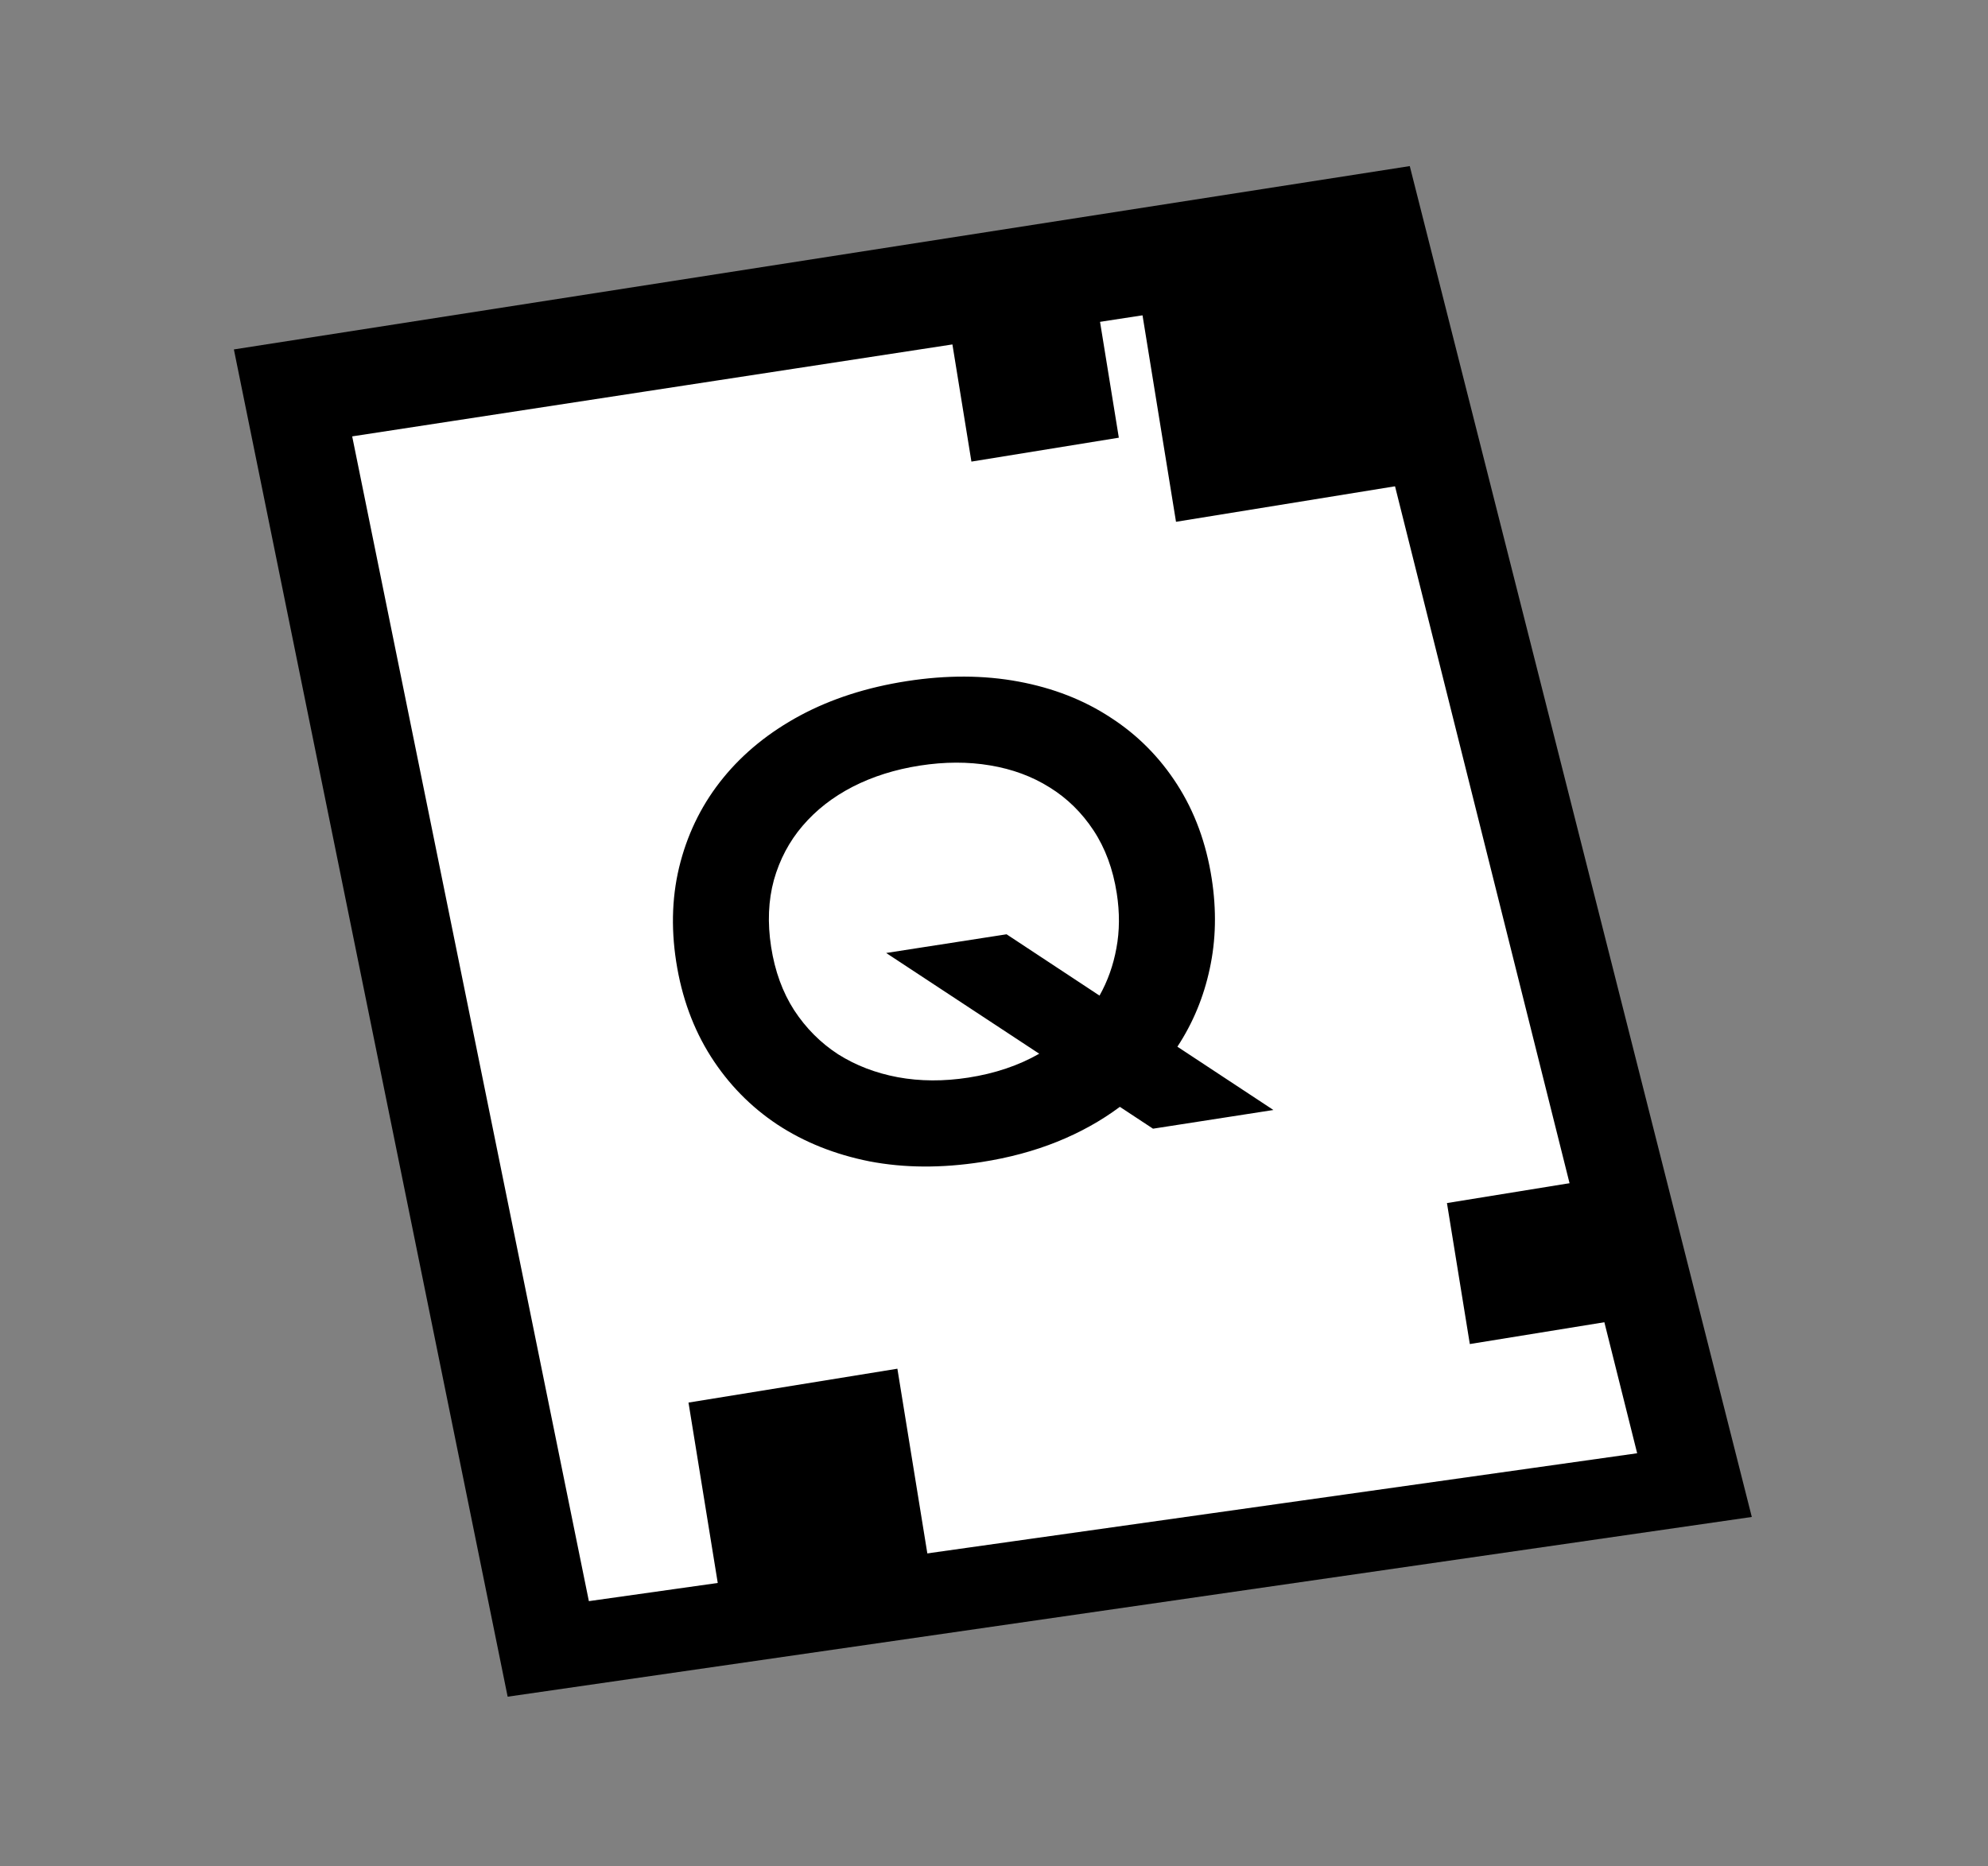 <svg width="459" height="431" viewBox="0 0 459 431" fill="none" xmlns="http://www.w3.org/2000/svg">
<rect x="0" y="0" width="459" height="431" fill="#808080" stroke="none"/>
<path d="M325.496 38.355L404.465 350.306L117.209 391.811L54 80.693L325.496 38.355Z" fill="black"/>
<path d="M304.618 87.768L302.186 78.054L292.288 79.571L105.792 108.145L94.386 109.892L96.683 121.201L142.613 347.27L144.674 357.414L154.923 355.968L352.271 328.122L364.366 326.415L361.4 314.565L304.618 87.768Z" fill="white" stroke="white" stroke-width="21.988"/>
<path d="M156.121 222.071C154.854 213.911 155.193 206.21 157.138 198.968C159.082 191.726 162.376 185.266 167.018 179.588C171.699 173.857 177.613 169.067 184.758 165.219C191.95 161.365 200.156 158.722 209.376 157.29C218.55 155.866 227.148 155.9 235.17 157.393C243.192 158.886 250.279 161.657 256.431 165.707C262.623 169.703 267.743 174.857 271.791 181.168C275.84 187.48 278.498 194.716 279.765 202.876C280.895 210.16 280.745 217.099 279.314 223.695C277.922 230.238 275.432 236.243 271.842 241.71L294.012 256.327L266.213 260.643L258.56 255.599C254.244 258.818 249.42 261.503 244.089 263.653C238.757 265.802 232.933 267.367 226.617 268.348C217.397 269.779 208.772 269.726 200.743 268.187C192.753 266.594 185.656 263.754 179.45 259.666C173.29 255.57 168.182 250.344 164.127 243.986C160.064 237.582 157.395 230.277 156.121 222.071ZM178.042 218.668C178.908 224.246 180.68 229.117 183.356 233.281C186.079 237.438 189.462 240.832 193.506 243.461C197.588 246.038 202.182 247.803 207.288 248.758C212.439 249.705 217.873 249.735 223.59 248.847C229.721 247.895 235.172 246.058 239.943 243.334L204.604 220.068L232.403 215.752L253.864 229.913C255.75 226.551 257.049 222.903 257.76 218.968C258.51 214.98 258.538 210.751 257.843 206.279C256.977 200.701 255.187 195.856 252.471 191.745C249.756 187.634 246.387 184.333 242.365 181.842C238.335 179.304 233.752 177.608 228.615 176.753C223.524 175.891 218.12 175.903 212.403 176.791C206.687 177.678 201.51 179.308 196.874 181.68C192.284 184.045 188.431 187.052 185.314 190.699C182.237 194.292 180.028 198.46 178.686 203.2C177.391 207.934 177.176 213.09 178.042 218.668Z" fill="black"/>
<rect x="219.018" y="74.108" width="34.479" height="32.911" transform="rotate(-9.21 219.018 74.108)" fill="black"/>
<rect x="334.08" y="277.82" width="34.553" height="32.982" transform="rotate(-9.21 334.08 277.82)" fill="black"/>
<rect x="158.964" y="323.892" width="48.859" height="46.638" transform="rotate(-9.21 158.964 323.892)" fill="black"/>
<rect x="262.984" y="67.836" width="55.888" height="53.348" transform="rotate(-9.21 262.984 67.836)" fill="black"/>
</svg>
